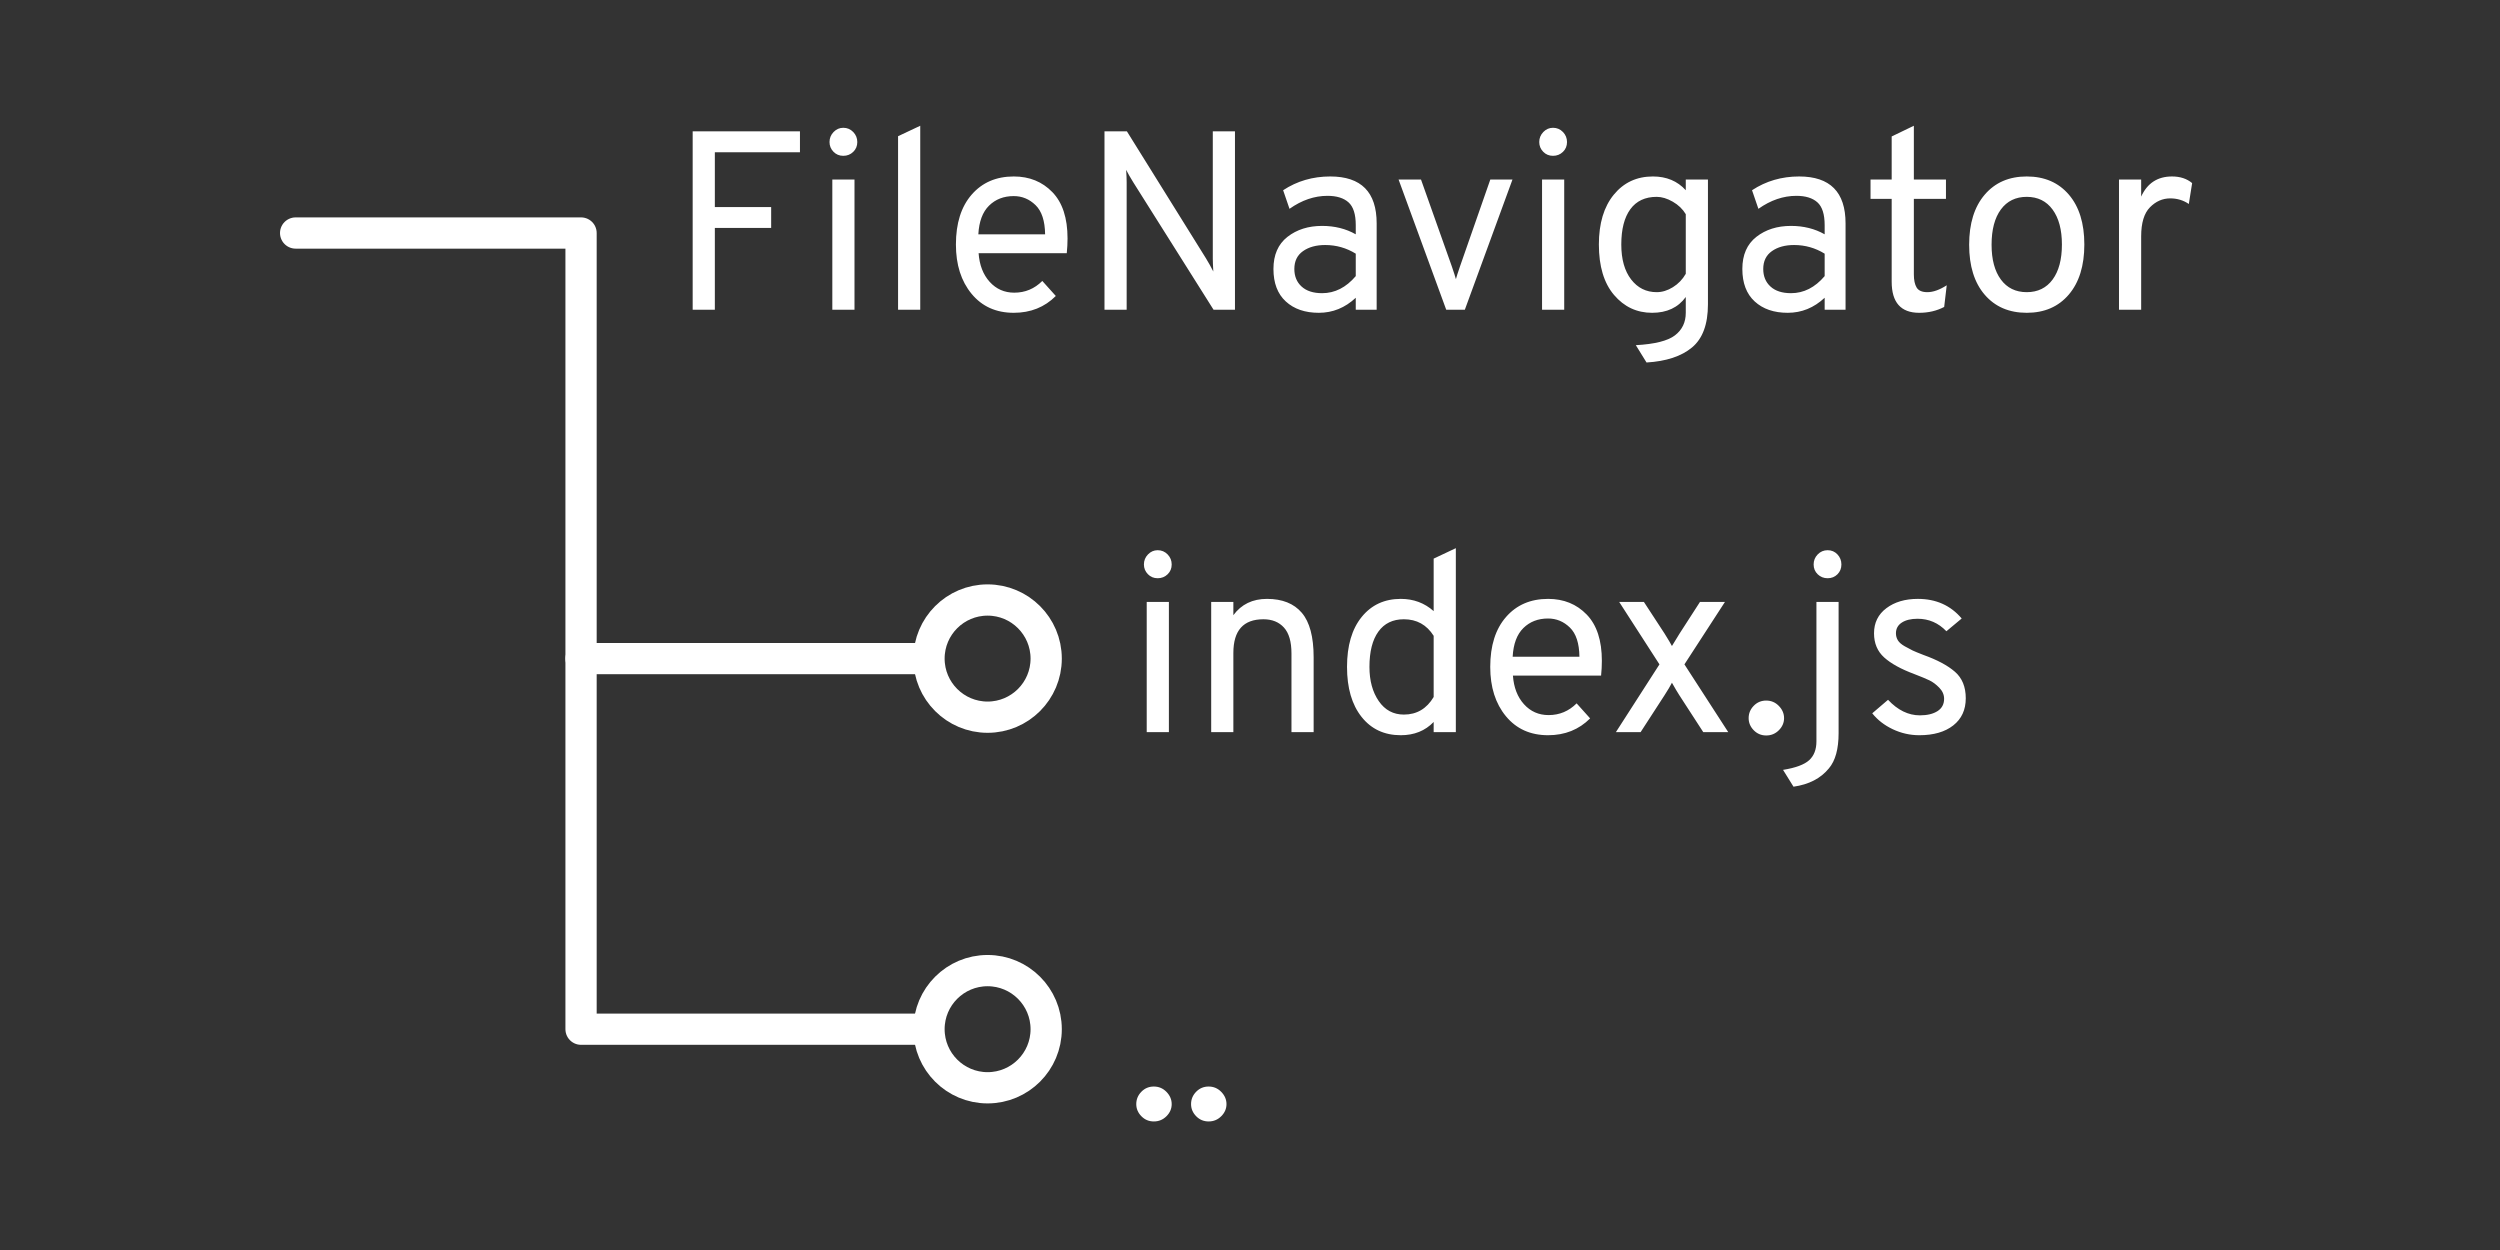<?xml version="1.0" encoding="UTF-8" standalone="no"?>
<svg xmlns="http://www.w3.org/2000/svg" xmlns:xlink="http://www.w3.org/1999/xlink" style="isolation:isolate; --c:#fff" viewBox="0 0 1280 640" width="1280pt" height="640pt">
    <rect x="0" y="0" width="1280" height="640" fill="#333333" stroke="none"/>
    <defs>
        <clipPath id="_clipPath_QCvvFPyzYg7sdx9HcexYQqy31ZdeMjZ9">
            <rect width="1280" height="640" />
        </clipPath>
    </defs>
    <g clip-path="url(#_clipPath_QCvvFPyzYg7sdx9HcexYQqy31ZdeMjZ9)">
        <g>
            <path d=" M 151.364 119.304 L 297.498 119.304 L 297.498 526.947 L 469.728 526.947" fill="none" vector-effect="non-scaling-stroke" stroke-width="16" stroke="#fff" stroke-linejoin="round" stroke-linecap="round" stroke-miterlimit="3" />
            <path d=" M 505.648 556.947 C 489.09 556.947 475.648 543.504 475.648 526.947 C 475.648 510.389 489.09 496.947 505.648 496.947 C 522.205 496.947 535.648 510.389 535.648 526.947 C 535.648 543.504 522.205 556.947 505.648 556.947 Z " fill="none" stroke="#fff" stroke-width="16" />
            <line x1="297.498" y1="337.201" x2="469.728" y2="337.201" vector-effect="non-scaling-stroke" stroke-width="16" stroke="#fff" stroke-linejoin="round" stroke-linecap="round" stroke-miterlimit="3" />
            <path d=" M 505.648 367.201 C 489.09 367.201 475.648 353.758 475.648 337.201 C 475.648 320.643 489.09 307.201 505.648 307.201 C 522.205 307.201 535.648 320.643 535.648 337.201 C 535.648 353.758 522.205 367.201 505.648 367.201 Z " fill="none" stroke="#fff" stroke-width="16" />
            <path d=" M 365.999 158.59 L 354.647 158.59 L 354.647 67.256 L 409.578 67.256 L 409.578 77.955 L 365.999 77.955 L 365.999 106.008 L 394.834 106.008 L 394.834 116.707 L 365.999 116.707 L 365.999 158.59 L 365.999 158.59 Z  M 436.847 77.759 L 436.847 77.759 L 436.847 77.759 Q 434.76 79.782 431.759 79.782 L 431.759 79.782 L 431.759 79.782 Q 428.758 79.782 426.736 77.694 L 426.736 77.694 L 426.736 77.694 Q 424.713 75.606 424.713 72.736 L 424.713 72.736 L 424.713 72.736 Q 424.713 69.735 426.801 67.582 L 426.801 67.582 L 426.801 67.582 Q 428.888 65.429 431.759 65.429 L 431.759 65.429 L 431.759 65.429 Q 434.76 65.429 436.847 67.582 L 436.847 67.582 L 436.847 67.582 Q 438.935 69.735 438.935 72.736 L 438.935 72.736 L 438.935 72.736 Q 438.935 75.737 436.847 77.759 Z  M 437.5 158.59 L 426.148 158.59 L 426.148 91.916 L 437.5 91.916 L 437.5 158.59 L 437.5 158.59 Z  M 471.163 158.59 L 459.811 158.59 L 459.811 69.735 L 471.163 64.385 L 471.163 158.59 L 471.163 158.59 Z  M 519.048 160.155 L 519.048 160.155 L 519.048 160.155 Q 505.478 160.155 497.454 150.435 L 497.454 150.435 L 497.454 150.435 Q 489.43 140.714 489.43 125.188 L 489.43 125.188 L 489.43 125.188 Q 489.43 108.878 497.519 99.614 L 497.519 99.614 L 497.519 99.614 Q 505.609 90.35 519.048 90.35 L 519.048 90.35 L 519.048 90.35 Q 531.052 90.35 538.815 98.375 L 538.815 98.375 L 538.815 98.375 Q 546.579 106.399 546.579 122.056 L 546.579 122.056 L 546.579 122.056 Q 546.579 125.71 546.187 129.624 L 546.187 129.624 L 501.042 129.624 L 501.042 129.624 Q 501.694 138.757 506.718 144.303 L 506.718 144.303 L 506.718 144.303 Q 511.741 149.848 519.309 149.848 L 519.309 149.848 L 519.309 149.848 Q 527.659 149.848 533.661 143.846 L 533.661 143.846 L 540.577 151.544 L 540.577 151.544 Q 531.965 160.155 519.048 160.155 Z  M 500.912 119.969 L 500.912 119.969 L 535.097 119.969 L 535.097 119.969 Q 534.966 109.661 530.204 105.029 L 530.204 105.029 L 530.204 105.029 Q 525.441 100.397 519.048 100.397 L 519.048 100.397 L 519.048 100.397 Q 511.35 100.397 506.392 105.29 L 506.392 105.29 L 506.392 105.29 Q 501.434 110.183 500.912 119.969 Z  M 632.302 67.256 L 632.302 158.59 L 621.342 158.59 L 580.242 93.351 L 580.242 93.351 Q 577.893 89.567 576.588 86.958 L 576.588 86.958 L 576.588 86.958 Q 576.849 90.872 576.849 93.351 L 576.849 93.351 L 576.849 158.59 L 565.498 158.59 L 565.498 67.256 L 576.98 67.256 L 617.427 132.233 L 617.427 132.233 Q 619.515 135.626 621.211 139.018 L 621.211 139.018 L 621.211 139.018 Q 620.95 134.321 620.95 132.364 L 620.95 132.364 L 620.95 67.256 L 632.302 67.256 L 632.302 67.256 Z  M 704.847 158.59 L 694.148 158.59 L 694.148 152.457 L 694.148 152.457 Q 685.928 160.155 675.229 160.155 L 675.229 160.155 L 675.229 160.155 Q 664.66 160.155 658.332 154.349 L 658.332 154.349 L 658.332 154.349 Q 652.004 148.543 652.004 137.713 L 652.004 137.713 L 652.004 137.713 Q 652.004 126.884 659.18 121.273 L 659.18 121.273 L 659.18 121.273 Q 666.356 115.663 676.925 115.663 L 676.925 115.663 L 676.925 115.663 Q 686.58 115.663 694.148 119.969 L 694.148 119.969 L 694.148 115.271 L 694.148 115.271 Q 694.148 106.921 690.429 103.594 L 690.429 103.594 L 690.429 103.594 Q 686.711 100.267 679.665 100.267 L 679.665 100.267 L 679.665 100.267 Q 669.618 100.267 660.224 106.921 L 660.224 106.921 L 656.962 97.396 L 656.962 97.396 Q 667.661 90.35 681.1 90.35 L 681.1 90.35 L 681.1 90.35 Q 704.847 90.35 704.847 114.358 L 704.847 114.358 L 704.847 158.59 L 704.847 158.59 Z  M 676.925 150.109 L 676.925 150.109 L 676.925 150.109 Q 686.711 150.109 694.148 141.367 L 694.148 141.367 L 694.148 129.885 L 694.148 129.885 Q 686.972 125.449 678.491 125.449 L 678.491 125.449 L 678.491 125.449 Q 671.575 125.449 667.139 128.58 L 667.139 128.58 L 667.139 128.58 Q 662.703 131.712 662.703 137.713 L 662.703 137.713 L 662.703 137.713 Q 662.703 143.324 666.422 146.716 L 666.422 146.716 L 666.422 146.716 Q 670.14 150.109 676.925 150.109 Z  M 749.992 158.59 L 740.467 158.59 L 716.068 91.916 L 727.55 91.916 L 743.338 136.409 L 743.338 136.409 Q 745.034 141.367 745.425 142.933 L 745.425 142.933 L 745.425 142.933 Q 745.817 141.367 747.513 136.409 L 747.513 136.409 L 763.04 91.916 L 774.391 91.916 L 749.992 158.59 L 749.992 158.59 Z  M 800.226 77.759 L 800.226 77.759 L 800.226 77.759 Q 798.138 79.782 795.137 79.782 L 795.137 79.782 L 795.137 79.782 Q 792.136 79.782 790.114 77.694 L 790.114 77.694 L 790.114 77.694 Q 788.091 75.606 788.091 72.736 L 788.091 72.736 L 788.091 72.736 Q 788.091 69.735 790.179 67.582 L 790.179 67.582 L 790.179 67.582 Q 792.267 65.429 795.137 65.429 L 795.137 65.429 L 795.137 65.429 Q 798.138 65.429 800.226 67.582 L 800.226 67.582 L 800.226 67.582 Q 802.313 69.735 802.313 72.736 L 802.313 72.736 L 802.313 72.736 Q 802.313 75.737 800.226 77.759 Z  M 800.878 158.59 L 789.527 158.59 L 789.527 91.916 L 800.878 91.916 L 800.878 158.59 L 800.878 158.59 Z  M 843.022 185.598 L 843.022 185.598 L 837.542 176.726 L 837.542 176.726 Q 852.025 175.943 857.57 171.703 L 857.57 171.703 L 857.57 171.703 Q 863.115 167.462 863.115 160.155 L 863.115 160.155 L 863.115 152.066 L 863.115 152.066 Q 857.244 160.155 845.893 160.155 L 845.893 160.155 L 845.893 160.155 Q 834.15 160.155 826.386 151.022 L 826.386 151.022 L 826.386 151.022 Q 818.623 141.889 818.623 125.188 L 818.623 125.188 L 818.623 125.188 Q 818.623 109.009 826.256 99.679 L 826.256 99.679 L 826.256 99.679 Q 833.889 90.35 846.284 90.35 L 846.284 90.35 L 846.284 90.35 Q 856.722 90.35 863.115 97.396 L 863.115 97.396 L 863.115 91.916 L 874.467 91.916 L 874.467 155.85 L 874.467 155.85 Q 874.467 171.116 866.312 177.9 L 866.312 177.9 L 866.312 177.9 Q 858.157 184.685 843.022 185.598 Z  M 848.241 149.587 L 848.241 149.587 L 848.241 149.587 Q 852.416 149.587 856.526 147.043 L 856.526 147.043 L 856.526 147.043 Q 860.636 144.498 863.115 140.193 L 863.115 140.193 L 863.115 109.661 L 863.115 109.661 Q 860.767 105.747 856.461 103.268 L 856.461 103.268 L 856.461 103.268 Q 852.155 100.789 848.241 100.789 L 848.241 100.789 L 848.241 100.789 Q 839.369 100.789 834.737 107.117 L 834.737 107.117 L 834.737 107.117 Q 830.105 113.445 830.105 125.188 L 830.105 125.188 L 830.105 125.188 Q 830.105 136.539 835.128 143.063 L 835.128 143.063 L 835.128 143.063 Q 840.152 149.587 848.241 149.587 Z  M 944.925 158.59 L 934.225 158.59 L 934.225 152.457 L 934.225 152.457 Q 926.005 160.155 915.306 160.155 L 915.306 160.155 L 915.306 160.155 Q 904.738 160.155 898.409 154.349 L 898.409 154.349 L 898.409 154.349 Q 892.081 148.543 892.081 137.713 L 892.081 137.713 L 892.081 137.713 Q 892.081 126.884 899.258 121.273 L 899.258 121.273 L 899.258 121.273 Q 906.434 115.663 917.002 115.663 L 917.002 115.663 L 917.002 115.663 Q 926.658 115.663 934.225 119.969 L 934.225 119.969 L 934.225 115.271 L 934.225 115.271 Q 934.225 106.921 930.507 103.594 L 930.507 103.594 L 930.507 103.594 Q 926.788 100.267 919.742 100.267 L 919.742 100.267 L 919.742 100.267 Q 909.696 100.267 900.301 106.921 L 900.301 106.921 L 897.039 97.396 L 897.039 97.396 Q 907.739 90.35 921.178 90.35 L 921.178 90.35 L 921.178 90.35 Q 944.925 90.35 944.925 114.358 L 944.925 114.358 L 944.925 158.59 L 944.925 158.59 Z  M 917.002 150.109 L 917.002 150.109 L 917.002 150.109 Q 926.788 150.109 934.225 141.367 L 934.225 141.367 L 934.225 129.885 L 934.225 129.885 Q 927.049 125.449 918.568 125.449 L 918.568 125.449 L 918.568 125.449 Q 911.653 125.449 907.217 128.58 L 907.217 128.58 L 907.217 128.58 Q 902.78 131.712 902.78 137.713 L 902.78 137.713 L 902.78 137.713 Q 902.78 143.324 906.499 146.716 L 906.499 146.716 L 906.499 146.716 Q 910.218 150.109 917.002 150.109 Z  M 982.632 160.155 L 982.632 160.155 L 982.632 160.155 Q 968.541 160.155 968.541 144.237 L 968.541 144.237 L 968.541 101.832 L 957.711 101.832 L 957.711 91.916 L 968.541 91.916 L 968.541 69.865 L 979.892 64.385 L 979.892 91.916 L 996.332 91.916 L 996.332 101.832 L 979.892 101.832 L 979.892 140.453 L 979.892 140.453 Q 979.892 144.89 981.328 147.238 L 981.328 147.238 L 981.328 147.238 Q 982.763 149.587 986.808 149.587 L 986.808 149.587 L 986.808 149.587 Q 991.244 149.587 996.724 146.064 L 996.724 146.064 L 995.419 157.155 L 995.419 157.155 Q 989.678 160.155 982.632 160.155 Z  M 1059.222 150.826 L 1059.222 150.826 L 1059.222 150.826 Q 1051.263 160.155 1037.694 160.155 L 1037.694 160.155 L 1037.694 160.155 Q 1024.124 160.155 1016.165 150.892 L 1016.165 150.892 L 1016.165 150.892 Q 1008.206 141.628 1008.206 125.318 L 1008.206 125.318 L 1008.206 125.318 Q 1008.206 109.009 1016.165 99.679 L 1016.165 99.679 L 1016.165 99.679 Q 1024.124 90.35 1037.694 90.35 L 1037.694 90.35 L 1037.694 90.35 Q 1051.263 90.35 1059.222 99.614 L 1059.222 99.614 L 1059.222 99.614 Q 1067.181 108.878 1067.181 125.188 L 1067.181 125.188 L 1067.181 125.188 Q 1067.181 141.497 1059.222 150.826 Z  M 1024.45 143.128 L 1024.45 143.128 L 1024.45 143.128 Q 1029.213 149.587 1037.694 149.587 L 1037.694 149.587 L 1037.694 149.587 Q 1046.175 149.587 1050.937 143.128 L 1050.937 143.128 L 1050.937 143.128 Q 1055.699 136.67 1055.699 125.188 L 1055.699 125.188 L 1055.699 125.188 Q 1055.699 113.836 1050.937 107.312 L 1050.937 107.312 L 1050.937 107.312 Q 1046.175 100.789 1037.694 100.789 L 1037.694 100.789 L 1037.694 100.789 Q 1029.213 100.789 1024.45 107.247 L 1024.45 107.247 L 1024.45 107.247 Q 1019.688 113.706 1019.688 125.318 L 1019.688 125.318 L 1019.688 125.318 Q 1019.688 136.67 1024.45 143.128 Z  M 1096.278 158.59 L 1084.926 158.59 L 1084.926 91.916 L 1096.278 91.916 L 1096.278 100.658 L 1096.278 100.658 Q 1100.975 90.35 1112.065 90.35 L 1112.065 90.35 L 1112.065 90.35 Q 1118.328 90.35 1122.373 93.743 L 1122.373 93.743 L 1120.677 104.442 L 1120.677 104.442 Q 1116.502 101.571 1111.152 101.571 L 1111.152 101.571 L 1111.152 101.571 Q 1105.281 101.571 1100.779 106.138 L 1100.779 106.138 L 1100.779 106.138 Q 1096.278 110.705 1096.278 121.012 L 1096.278 121.012 L 1096.278 158.59 L 1096.278 158.59 Z " fill="#fff" />
            <path d=" M 940.777 294.036 L 940.777 294.036 L 940.777 294.036 Q 938.755 296.058 935.754 296.058 L 935.754 296.058 L 935.754 296.058 Q 932.753 296.058 930.665 294.036 L 930.665 294.036 L 930.665 294.036 Q 928.578 292.013 928.578 289.012 L 928.578 289.012 L 928.578 289.012 Q 928.578 286.011 930.665 283.858 L 930.665 283.858 L 930.665 283.858 Q 932.753 281.706 935.754 281.706 L 935.754 281.706 L 935.754 281.706 Q 938.755 281.706 940.777 283.858 L 940.777 283.858 L 940.777 283.858 Q 942.8 286.011 942.8 289.012 L 942.8 289.012 L 942.8 289.012 Q 942.8 292.013 940.777 294.036 Z  M 918.27 402.788 L 918.27 402.788 L 912.92 394.177 L 912.92 394.177 Q 922.576 392.611 926.294 389.218 L 926.294 389.218 L 926.294 389.218 Q 930.013 385.826 930.013 379.563 L 930.013 379.563 L 930.013 308.192 L 941.364 308.192 L 941.364 375.388 L 941.364 375.388 Q 941.364 387.522 936.406 393.394 L 936.406 393.394 L 936.406 393.394 Q 930.143 401.092 918.27 402.788 Z  M 982.726 376.432 L 982.726 376.432 L 982.726 376.432 Q 975.549 376.432 969.091 373.366 L 969.091 373.366 L 969.091 373.366 Q 962.632 370.299 958.587 365.211 L 958.587 365.211 L 966.677 358.295 L 966.677 358.295 Q 974.114 366.255 982.987 366.255 L 982.987 366.255 L 982.987 366.255 Q 988.597 366.255 991.989 364.102 L 991.989 364.102 L 991.989 364.102 Q 995.382 361.949 995.382 357.774 L 995.382 357.774 L 995.382 357.774 Q 995.382 354.642 992.903 352.098 L 992.903 352.098 L 992.903 352.098 Q 990.424 349.554 987.814 348.314 L 987.814 348.314 L 987.814 348.314 Q 985.205 347.074 980.116 345.117 L 980.116 345.117 L 980.116 345.117 Q 969.939 341.333 964.72 336.636 L 964.72 336.636 L 964.72 336.636 Q 959.501 331.939 959.501 324.241 L 959.501 324.241 L 959.501 324.241 Q 959.501 316.151 965.829 311.389 L 965.829 311.389 L 965.829 311.389 Q 972.157 306.627 981.943 306.627 L 981.943 306.627 L 981.943 306.627 Q 995.904 306.627 1004.385 316.673 L 1004.385 316.673 L 996.556 323.197 L 996.556 323.197 Q 990.424 316.804 981.812 316.804 L 981.812 316.804 L 981.812 316.804 Q 976.724 316.804 973.723 318.761 L 973.723 318.761 L 973.723 318.761 Q 970.722 320.718 970.722 324.241 L 970.722 324.241 L 970.722 324.241 Q 970.722 326.198 971.7 327.829 L 971.7 327.829 L 971.7 327.829 Q 972.679 329.46 975.223 330.895 L 975.223 330.895 L 975.223 330.895 Q 977.767 332.331 979.268 333.048 L 979.268 333.048 L 979.268 333.048 Q 980.768 333.766 984.813 335.332 L 984.813 335.332 L 984.813 335.332 Q 995.382 339.115 1000.927 343.943 L 1000.927 343.943 L 1000.927 343.943 Q 1006.472 348.771 1006.472 357.513 L 1006.472 357.513 L 1006.472 357.513 Q 1006.472 366.385 1000.079 371.408 L 1000.079 371.408 L 1000.079 371.408 Q 993.686 376.432 982.726 376.432 Z  M 597.819 294.036 L 597.819 294.036 L 597.819 294.036 Q 595.731 296.058 592.73 296.058 L 592.73 296.058 L 592.73 296.058 Q 589.729 296.058 587.707 293.97 L 587.707 293.97 L 587.707 293.97 Q 585.684 291.883 585.684 289.012 L 585.684 289.012 L 585.684 289.012 Q 585.684 286.011 587.772 283.858 L 587.772 283.858 L 587.772 283.858 Q 589.86 281.706 592.73 281.706 L 592.73 281.706 L 592.73 281.706 Q 595.731 281.706 597.819 283.858 L 597.819 283.858 L 597.819 283.858 Q 599.906 286.011 599.906 289.012 L 599.906 289.012 L 599.906 289.012 Q 599.906 292.013 597.819 294.036 Z  M 598.471 374.866 L 587.12 374.866 L 587.12 308.192 L 598.471 308.192 L 598.471 374.866 L 598.471 374.866 Z  M 672.582 374.866 L 661.231 374.866 L 661.231 334.549 L 661.231 334.549 Q 661.231 325.546 657.381 321.305 L 657.381 321.305 L 657.381 321.305 Q 653.532 317.065 646.878 317.065 L 646.878 317.065 L 646.878 317.065 Q 631.482 317.065 631.482 334.288 L 631.482 334.288 L 631.482 374.866 L 620.13 374.866 L 620.13 308.192 L 631.482 308.192 L 631.482 314.977 L 631.482 314.977 Q 637.614 306.627 648.705 306.627 L 648.705 306.627 L 648.705 306.627 Q 660.448 306.627 666.515 313.738 L 666.515 313.738 L 666.515 313.738 Q 672.582 320.849 672.582 336.506 L 672.582 336.506 L 672.582 374.866 L 672.582 374.866 Z  M 717.205 376.432 L 717.205 376.432 L 717.205 376.432 Q 704.549 376.432 697.112 367.037 L 697.112 367.037 L 697.112 367.037 Q 689.674 357.643 689.674 341.464 L 689.674 341.464 L 689.674 341.464 Q 689.674 325.154 697.177 315.89 L 697.177 315.89 L 697.177 315.89 Q 704.679 306.627 717.205 306.627 L 717.205 306.627 L 717.205 306.627 Q 726.991 306.627 734.037 312.89 L 734.037 312.89 L 734.037 286.011 L 745.388 280.662 L 745.388 374.866 L 734.037 374.866 L 734.037 369.647 L 734.037 369.647 Q 727.513 376.432 717.205 376.432 Z  M 718.771 365.863 L 718.771 365.863 L 718.771 365.863 Q 728.687 365.863 734.037 356.86 L 734.037 356.86 L 734.037 325.546 L 734.037 325.546 Q 728.687 317.065 718.771 317.065 L 718.771 317.065 L 718.771 317.065 Q 710.29 317.065 705.723 323.393 L 705.723 323.393 L 705.723 323.393 Q 701.156 329.721 701.156 341.464 L 701.156 341.464 L 701.156 341.464 Q 701.156 352.033 705.919 358.948 L 705.919 358.948 L 705.919 358.948 Q 710.681 365.863 718.771 365.863 Z  M 792.621 376.432 L 792.621 376.432 L 792.621 376.432 Q 779.051 376.432 771.027 366.711 L 771.027 366.711 L 771.027 366.711 Q 763.002 356.991 763.002 341.464 L 763.002 341.464 L 763.002 341.464 Q 763.002 325.154 771.092 315.89 L 771.092 315.89 L 771.092 315.89 Q 779.182 306.627 792.621 306.627 L 792.621 306.627 L 792.621 306.627 Q 804.625 306.627 812.388 314.651 L 812.388 314.651 L 812.388 314.651 Q 820.151 322.675 820.151 338.332 L 820.151 338.332 L 820.151 338.332 Q 820.151 341.986 819.76 345.9 L 819.76 345.9 L 774.615 345.9 L 774.615 345.9 Q 775.267 355.034 780.291 360.579 L 780.291 360.579 L 780.291 360.579 Q 785.314 366.124 792.882 366.124 L 792.882 366.124 L 792.882 366.124 Q 801.232 366.124 807.234 360.122 L 807.234 360.122 L 814.149 367.82 L 814.149 367.82 Q 805.538 376.432 792.621 376.432 Z  M 774.484 336.245 L 774.484 336.245 L 808.669 336.245 L 808.669 336.245 Q 808.539 325.937 803.777 321.305 L 803.777 321.305 L 803.777 321.305 Q 799.014 316.673 792.621 316.673 L 792.621 316.673 L 792.621 316.673 Q 784.923 316.673 779.964 321.566 L 779.964 321.566 L 779.964 321.566 Q 775.006 326.459 774.484 336.245 Z  M 839.984 374.866 L 827.328 374.866 L 849.639 340.159 L 829.024 308.192 L 841.68 308.192 L 852.249 324.371 L 852.249 324.371 Q 855.25 329.199 856.033 330.765 L 856.033 330.765 L 856.033 330.765 Q 859.164 325.546 859.947 324.371 L 859.947 324.371 L 870.385 308.192 L 883.172 308.192 L 862.426 340.159 L 884.868 374.866 L 872.081 374.866 L 859.816 355.947 L 859.816 355.947 Q 858.381 353.729 856.033 349.554 L 856.033 349.554 L 856.033 349.554 Q 854.858 351.902 852.249 355.947 L 852.249 355.947 L 839.984 374.866 L 839.984 374.866 Z  M 910.768 373.887 L 910.768 373.887 L 910.768 373.887 Q 908.093 376.562 904.309 376.562 L 904.309 376.562 L 904.309 376.562 Q 900.525 376.562 897.916 373.887 L 897.916 373.887 L 897.916 373.887 Q 895.306 371.213 895.306 367.69 L 895.306 367.69 L 895.306 367.69 Q 895.306 364.036 897.916 361.362 L 897.916 361.362 L 897.916 361.362 Q 900.525 358.687 904.309 358.687 L 904.309 358.687 L 904.309 358.687 Q 908.093 358.687 910.768 361.427 L 910.768 361.427 L 910.768 361.427 Q 913.442 364.167 913.442 367.69 L 913.442 367.69 L 913.442 367.69 Q 913.442 371.213 910.768 373.887 Z " fill="#fff" />
            <path d=" M 597.232 571.505 L 597.232 571.505 L 597.232 571.505 Q 594.557 574.179 590.773 574.179 L 590.773 574.179 L 590.773 574.179 Q 586.989 574.179 584.38 571.505 L 584.38 571.505 L 584.38 571.505 Q 581.77 568.83 581.77 565.307 L 581.77 565.307 L 581.77 565.307 Q 581.77 561.654 584.38 558.979 L 584.38 558.979 L 584.38 558.979 Q 586.989 556.304 590.773 556.304 L 590.773 556.304 L 590.773 556.304 Q 594.557 556.304 597.232 559.044 L 597.232 559.044 L 597.232 559.044 Q 599.906 561.784 599.906 565.307 L 599.906 565.307 L 599.906 565.307 Q 599.906 568.83 597.232 571.505 Z  M 625.284 571.505 L 625.284 571.505 L 625.284 571.505 Q 622.609 574.179 618.826 574.179 L 618.826 574.179 L 618.826 574.179 Q 615.042 574.179 612.432 571.505 L 612.432 571.505 L 612.432 571.505 Q 609.823 568.83 609.823 565.307 L 609.823 565.307 L 609.823 565.307 Q 609.823 561.654 612.432 558.979 L 612.432 558.979 L 612.432 558.979 Q 615.042 556.304 618.826 556.304 L 618.826 556.304 L 618.826 556.304 Q 622.609 556.304 625.284 559.044 L 625.284 559.044 L 625.284 559.044 Q 627.959 561.784 627.959 565.307 L 627.959 565.307 L 627.959 565.307 Q 627.959 568.83 625.284 571.505 Z " fill="#fff" />
        </g>
    </g>
</svg>